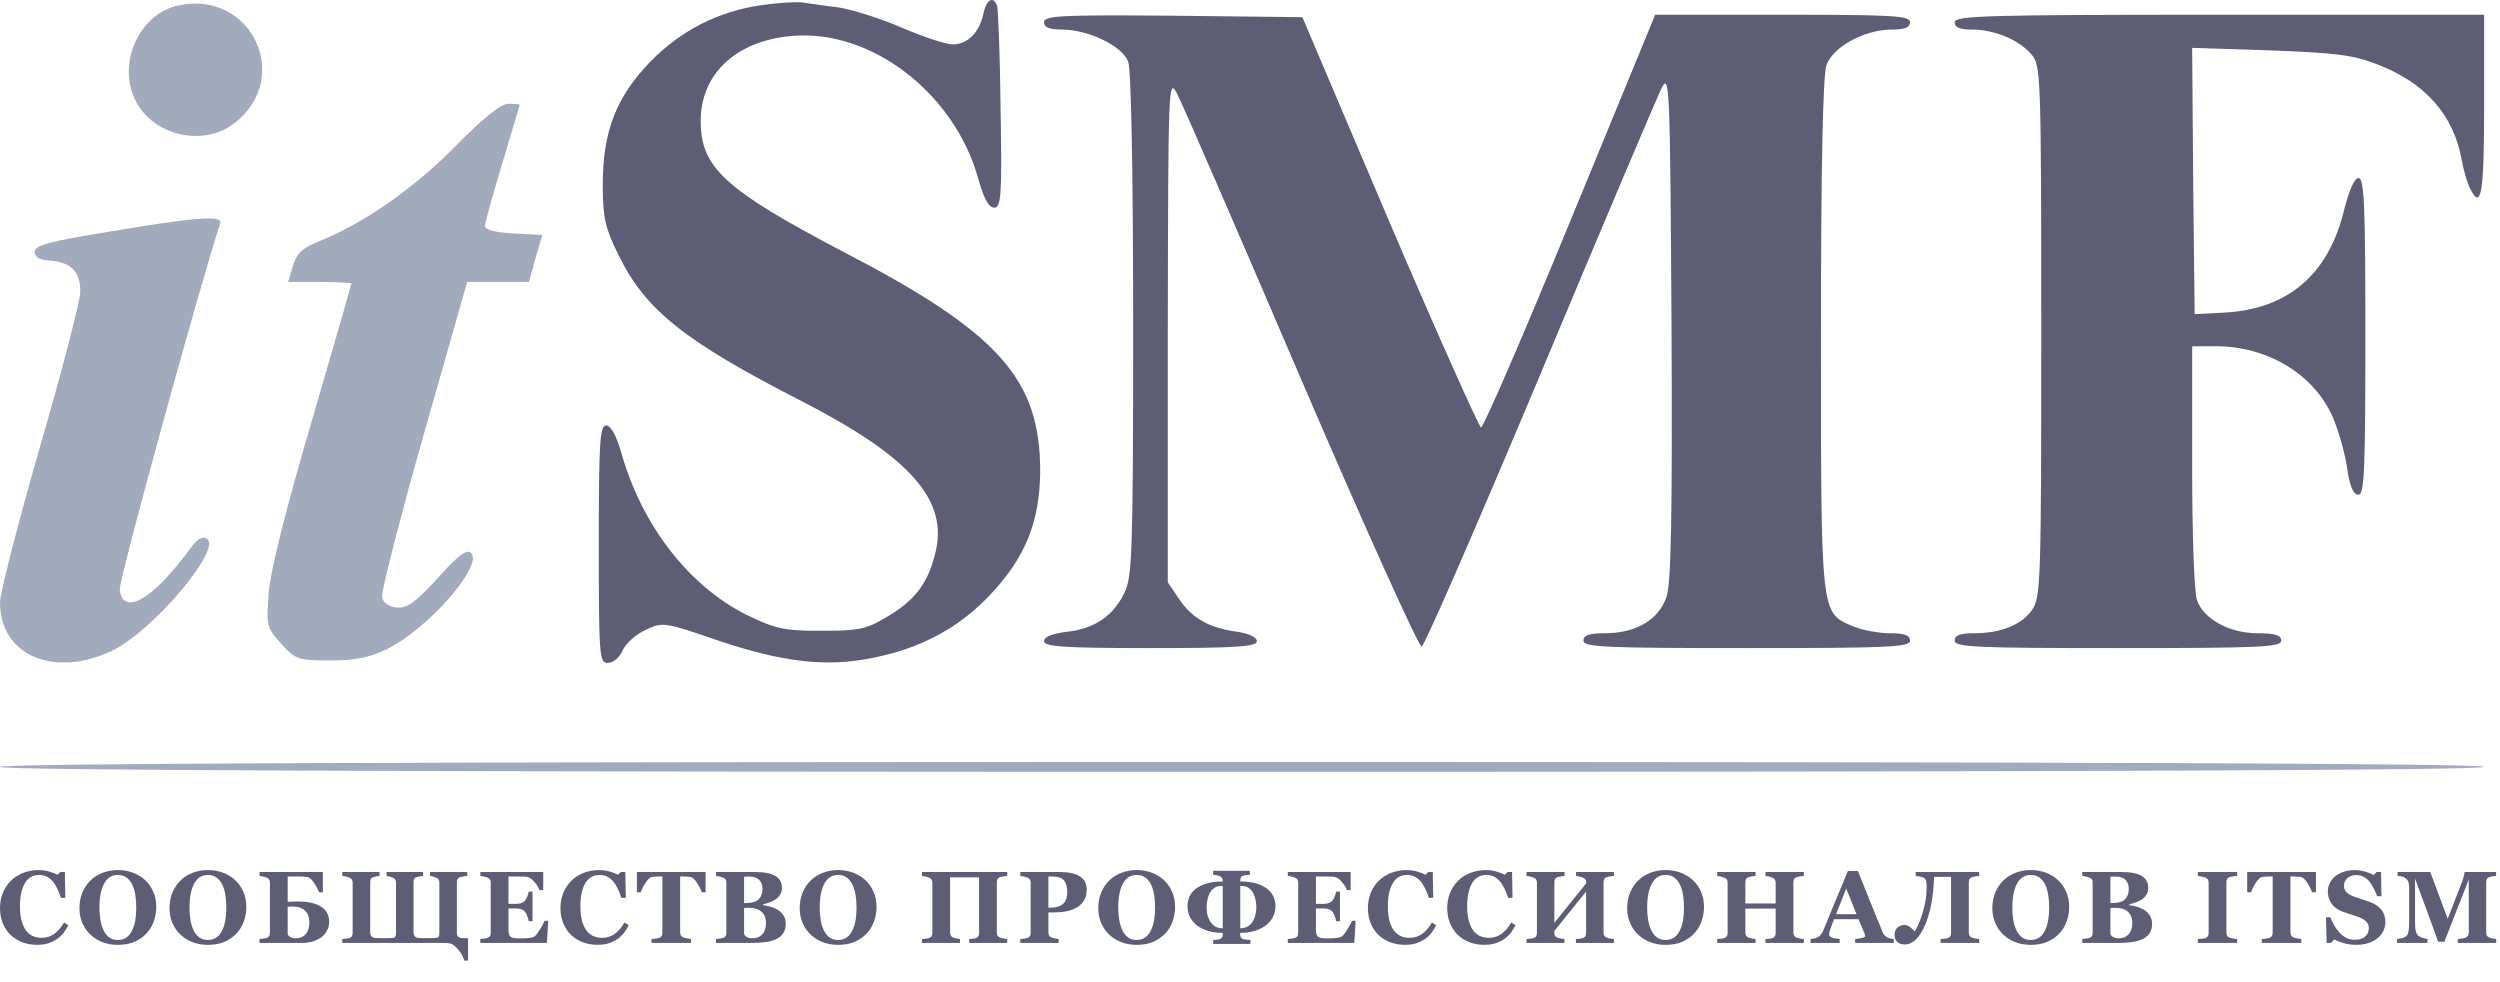 <svg width="112" height="44" viewBox="0 0 112 44" fill="none" xmlns="http://www.w3.org/2000/svg">
<path d="M8.005 0.239C6.21 0.616 5.212 2.899 6.099 4.562C6.919 6.113 9.158 6.579 10.51 5.515C13.126 3.475 11.264 -0.448 8.005 0.239Z" fill="#A2ABBE"/>
<path d="M34.053 0.238C32.169 0.527 30.529 1.347 29.154 2.743C27.602 4.34 27.004 5.891 27.004 8.286C27.004 9.771 27.115 10.214 27.691 11.389C28.91 13.894 30.639 15.269 35.916 17.973C40.837 20.5 42.544 22.451 41.879 24.867C41.546 26.175 40.948 26.929 39.728 27.639C38.819 28.193 38.465 28.259 36.802 28.259C35.117 28.259 34.74 28.171 33.455 27.55C30.883 26.264 28.777 23.582 27.846 20.323C27.625 19.525 27.358 19.059 27.159 19.059C26.871 19.059 26.826 19.835 26.826 24.38C26.826 29.39 26.849 29.7 27.225 29.7C27.469 29.7 27.758 29.456 27.89 29.146C28.023 28.836 28.489 28.414 28.932 28.215C29.686 27.86 29.753 27.86 32.191 28.703C35.029 29.656 37.002 29.9 39.063 29.479C41.258 29.057 43.009 28.104 44.406 26.597C45.958 24.934 46.578 23.36 46.601 21.121C46.601 16.976 44.761 14.892 37.689 11.234C32.502 8.507 31.393 7.51 31.393 5.448C31.371 3.342 32.945 1.835 35.45 1.613C38.997 1.28 42.766 4.162 43.83 8.019C44.073 8.884 44.295 9.305 44.539 9.305C44.849 9.305 44.894 8.795 44.827 4.938C44.805 2.522 44.716 0.416 44.672 0.261C44.495 -0.205 44.184 -0.028 44.051 0.637C43.874 1.458 43.342 1.99 42.677 1.99C42.389 1.99 41.369 1.657 40.394 1.236C39.418 0.815 38.132 0.416 37.534 0.327C36.957 0.261 36.226 0.15 35.916 0.105C35.605 0.083 34.785 0.128 34.053 0.238Z" fill="#5D5D75"/>
<path d="M46.775 0.992C46.775 1.236 47.019 1.325 47.617 1.325C48.792 1.347 50.277 2.056 50.543 2.766C50.676 3.12 50.765 7.687 50.765 14.581C50.765 24.845 50.721 25.887 50.366 26.575C49.856 27.616 49.014 28.171 47.794 28.304C47.129 28.392 46.775 28.525 46.775 28.725C46.775 28.969 47.661 29.035 51.541 29.035C55.42 29.035 56.307 28.969 56.307 28.725C56.307 28.547 55.975 28.392 55.443 28.304C54.201 28.148 53.403 27.705 52.827 26.84L52.317 26.087V14.759C52.339 3.697 52.339 3.453 52.738 4.207C52.96 4.628 55.465 10.392 58.302 17.02C61.14 23.626 63.578 29.013 63.689 28.969C63.822 28.924 66.194 23.471 68.987 16.82C71.758 10.192 74.219 4.406 74.419 3.985C74.796 3.231 74.818 3.586 74.884 14.537C74.929 23.183 74.862 26.087 74.663 26.73C74.308 27.772 73.288 28.37 71.891 28.37C71.182 28.37 70.938 28.459 70.938 28.703C70.938 28.991 71.891 29.035 78.254 29.035C84.616 29.035 85.569 28.991 85.569 28.703C85.569 28.459 85.326 28.37 84.683 28.37C84.195 28.37 83.441 28.237 83.02 28.06C81.557 27.439 81.579 27.661 81.579 15.003C81.579 7.421 81.668 3.386 81.823 2.921C82.111 2.101 83.53 1.325 84.749 1.325C85.326 1.325 85.569 1.236 85.569 0.992C85.569 0.704 84.793 0.66 79.872 0.66H74.153L70.34 9.926C68.256 15.003 66.46 19.148 66.349 19.148C66.261 19.126 64.399 14.98 62.248 9.948L58.347 0.77L52.561 0.704C47.506 0.66 46.775 0.704 46.775 0.992Z" fill="#5D5D75"/>
<path d="M87.569 0.992C87.569 1.236 87.812 1.325 88.344 1.325C89.342 1.325 90.428 1.768 91.005 2.433C91.426 2.921 91.448 3.231 91.448 14.825C91.448 25.932 91.426 26.752 91.049 27.306C90.583 27.993 89.63 28.37 88.433 28.37C87.812 28.37 87.569 28.459 87.569 28.703C87.569 28.991 88.522 29.035 94.884 29.035C101.246 29.035 102.2 28.991 102.2 28.703C102.2 28.459 101.934 28.37 101.158 28.37C99.894 28.37 98.741 27.749 98.431 26.907C98.298 26.597 98.209 23.914 98.209 20.922V15.512H99.273C101.69 15.512 103.84 16.887 104.594 18.904C104.838 19.525 105.104 20.523 105.17 21.099C105.281 21.808 105.436 22.163 105.658 22.163C105.924 22.163 105.968 21.099 105.968 15.069C105.968 9.239 105.924 7.975 105.658 7.975C105.481 7.975 105.237 8.529 105.015 9.416C104.306 12.32 102.488 13.85 99.65 14.005L98.32 14.072L98.254 8.108L98.209 2.145L101.69 2.256C104.594 2.367 105.414 2.455 106.478 2.876C108.651 3.697 109.936 5.16 110.291 7.199C110.38 7.687 110.557 8.263 110.668 8.463C111.156 9.438 111.289 8.685 111.289 4.761V0.66H99.429C89.032 0.66 87.569 0.704 87.569 0.992Z" fill="#5D5D75"/>
<path d="M20.398 6.557C18.514 8.463 16.297 9.993 14.39 10.769C13.548 11.101 13.304 11.323 13.127 11.899L12.905 12.631H14.324C15.1 12.631 15.742 12.675 15.742 12.697C15.742 12.742 14.944 15.513 13.969 18.86C12.838 22.695 12.129 25.511 12.04 26.508C11.93 28.016 11.93 28.105 12.595 28.836C13.238 29.546 13.348 29.59 14.789 29.59C15.92 29.59 16.563 29.457 17.339 29.08C19.179 28.171 21.662 25.334 21.107 24.779C20.908 24.58 20.531 24.868 19.6 25.91C18.58 27.018 18.225 27.262 17.76 27.218C17.405 27.174 17.161 26.996 17.117 26.752C17.073 26.508 17.915 23.25 18.979 19.481L20.93 12.631H22.326H23.701L23.989 11.567L24.299 10.525L23.014 10.459C22.194 10.414 21.728 10.303 21.728 10.126C21.728 9.971 22.083 8.707 22.504 7.311C22.925 5.914 23.28 4.739 23.28 4.695C23.28 4.673 23.058 4.65 22.77 4.65C22.437 4.65 21.662 5.271 20.398 6.557Z" fill="#A2ABBE"/>
<path d="M4.944 10.369C2.195 10.813 1.552 10.99 1.552 11.278C1.552 11.522 1.773 11.655 2.261 11.677C3.192 11.744 3.636 12.209 3.591 13.14C3.569 13.539 2.771 16.665 1.773 20.079C0.798 23.471 0 26.574 0 26.996C0 29.345 2.394 30.387 4.988 29.168C6.806 28.326 9.976 24.579 9.266 24.136C9.067 24.003 8.845 24.136 8.535 24.557C6.872 26.84 5.52 27.639 5.365 26.419C5.298 26.064 9.045 12.453 9.865 10.015C9.998 9.638 8.912 9.704 4.944 10.369Z" fill="#A2ABBE"/>
<path d="M0 34.356C0 34.511 18.688 34.578 55.643 34.578C92.597 34.578 111.285 34.511 111.285 34.356C111.285 34.201 92.597 34.134 55.643 34.134C18.688 34.134 0 34.201 0 34.356Z" fill="#A2ABBE"/>
<path d="M111.83 42.243H110.108V42.068C110.159 42.064 110.221 42.056 110.294 42.046C110.369 42.035 110.42 42.024 110.446 42.012C110.502 41.99 110.541 41.959 110.565 41.92C110.589 41.882 110.601 41.832 110.601 41.773V39.399L109.508 42.191H109.226C109.213 42.142 109.179 42.044 109.125 41.898C109.073 41.752 109.031 41.634 108.998 41.546L108.194 39.363V41.296C108.194 41.481 108.206 41.622 108.23 41.719C108.255 41.814 108.295 41.884 108.351 41.929C108.388 41.961 108.454 41.99 108.55 42.019C108.647 42.047 108.715 42.064 108.754 42.068V42.243H107.388V42.068C107.425 42.064 107.486 42.054 107.569 42.039C107.654 42.023 107.724 41.995 107.777 41.956C107.837 41.914 107.877 41.844 107.898 41.746C107.919 41.646 107.93 41.504 107.93 41.32V39.746C107.93 39.651 107.918 39.572 107.894 39.509C107.87 39.445 107.834 39.394 107.786 39.356C107.727 39.31 107.665 39.28 107.603 39.267C107.54 39.254 107.477 39.245 107.412 39.24V39.065H108.875L109.658 41.163L110.319 39.459C110.341 39.397 110.363 39.322 110.384 39.236C110.405 39.149 110.416 39.092 110.417 39.065H111.826V39.24C111.778 39.243 111.728 39.249 111.676 39.258C111.623 39.267 111.573 39.279 111.526 39.294C111.467 39.313 111.429 39.344 111.409 39.386C111.391 39.427 111.382 39.474 111.382 39.524V41.775C111.382 41.828 111.391 41.874 111.409 41.911C111.429 41.947 111.467 41.978 111.526 42.005C111.555 42.019 111.604 42.032 111.671 42.043C111.74 42.055 111.793 42.064 111.83 42.068V42.243Z" fill="#5D5D75"/>
<path d="M105.547 42.328C105.353 42.328 105.172 42.304 105.003 42.256C104.836 42.209 104.694 42.152 104.578 42.086L104.423 42.243H104.233L104.204 41.094H104.396C104.44 41.203 104.495 41.318 104.562 41.439C104.629 41.56 104.707 41.668 104.795 41.764C104.886 41.864 104.987 41.945 105.099 42.008C105.213 42.07 105.345 42.102 105.496 42.102C105.699 42.102 105.854 42.053 105.961 41.954C106.07 41.854 106.125 41.729 106.125 41.578C106.125 41.454 106.079 41.35 105.986 41.267C105.895 41.181 105.753 41.108 105.561 41.047C105.435 41.007 105.32 40.969 105.214 40.935C105.109 40.901 105.011 40.866 104.918 40.83C104.705 40.745 104.546 40.623 104.441 40.465C104.338 40.307 104.287 40.13 104.287 39.934C104.287 39.81 104.314 39.692 104.367 39.578C104.421 39.463 104.499 39.36 104.602 39.269C104.701 39.184 104.827 39.115 104.981 39.061C105.135 39.007 105.302 38.98 105.482 38.98C105.658 38.98 105.823 39.005 105.977 39.054C106.131 39.102 106.252 39.151 106.34 39.2L106.476 39.066H106.671L106.689 40.149H106.497C106.452 40.033 106.399 39.914 106.338 39.793C106.278 39.671 106.214 39.569 106.147 39.489C106.074 39.402 105.99 39.334 105.894 39.283C105.799 39.23 105.687 39.204 105.558 39.204C105.397 39.204 105.265 39.25 105.162 39.341C105.061 39.432 105.01 39.545 105.01 39.679C105.01 39.806 105.054 39.91 105.142 39.99C105.232 40.071 105.37 40.142 105.558 40.203C105.669 40.24 105.782 40.278 105.897 40.315C106.011 40.352 106.114 40.388 106.203 40.422C106.42 40.506 106.584 40.622 106.696 40.77C106.809 40.916 106.866 41.098 106.866 41.316C106.866 41.453 106.834 41.586 106.77 41.714C106.706 41.843 106.619 41.95 106.51 42.035C106.391 42.129 106.253 42.201 106.096 42.252C105.939 42.303 105.756 42.328 105.547 42.328Z" fill="#5D5D75"/>
<path d="M103.753 39.974H103.58C103.534 39.839 103.459 39.693 103.356 39.538C103.255 39.383 103.161 39.299 103.074 39.287C103.026 39.281 102.967 39.276 102.897 39.271C102.827 39.267 102.767 39.265 102.716 39.265H102.611V41.757C102.611 41.81 102.62 41.858 102.64 41.9C102.659 41.94 102.697 41.972 102.754 41.996C102.788 42.01 102.841 42.024 102.913 42.039C102.986 42.052 103.048 42.062 103.099 42.068V42.243H101.328V42.068C101.371 42.064 101.431 42.058 101.509 42.05C101.588 42.041 101.642 42.031 101.67 42.019C101.728 41.995 101.767 41.963 101.787 41.922C101.806 41.882 101.816 41.834 101.816 41.779V39.265H101.711C101.66 39.265 101.599 39.267 101.529 39.271C101.459 39.276 101.4 39.281 101.352 39.287C101.266 39.299 101.171 39.383 101.068 39.538C100.966 39.693 100.893 39.839 100.846 39.974H100.674V39.065H103.753V39.974Z" fill="#5D5D75"/>
<path d="M100.225 42.243H98.463V42.068C98.504 42.065 98.562 42.061 98.64 42.055C98.719 42.049 98.774 42.04 98.804 42.028C98.859 42.005 98.896 41.976 98.916 41.94C98.936 41.903 98.947 41.856 98.947 41.799V39.547C98.947 39.496 98.937 39.451 98.918 39.413C98.898 39.374 98.86 39.342 98.804 39.318C98.768 39.303 98.715 39.289 98.645 39.274C98.575 39.257 98.514 39.246 98.463 39.24V39.065H100.225V39.24C100.181 39.245 100.125 39.251 100.057 39.26C99.99 39.268 99.934 39.279 99.887 39.294C99.829 39.313 99.79 39.344 99.771 39.386C99.751 39.426 99.742 39.472 99.742 39.524V41.775C99.742 41.828 99.751 41.875 99.771 41.913C99.792 41.951 99.831 41.981 99.887 42.005C99.919 42.019 99.97 42.032 100.042 42.046C100.115 42.058 100.176 42.065 100.225 42.068V42.243Z" fill="#5D5D75"/>
<path d="M96.091 40.785C96.187 40.851 96.264 40.934 96.324 41.034C96.384 41.132 96.414 41.248 96.414 41.383C96.414 41.544 96.379 41.681 96.311 41.793C96.243 41.903 96.146 41.99 96.019 42.055C95.885 42.123 95.73 42.172 95.554 42.2C95.379 42.228 95.173 42.243 94.936 42.243H93.286V42.068C93.332 42.064 93.39 42.057 93.46 42.048C93.53 42.039 93.58 42.029 93.608 42.017C93.663 41.994 93.701 41.965 93.72 41.929C93.741 41.892 93.751 41.844 93.751 41.786V39.547C93.751 39.493 93.743 39.448 93.727 39.413C93.71 39.377 93.671 39.345 93.608 39.318C93.562 39.299 93.508 39.283 93.447 39.271C93.386 39.258 93.332 39.248 93.286 39.24V39.065H95.012C95.446 39.065 95.76 39.125 95.952 39.245C96.145 39.364 96.241 39.54 96.241 39.773C96.241 39.88 96.22 39.975 96.176 40.057C96.133 40.138 96.071 40.208 95.99 40.268C95.917 40.323 95.83 40.371 95.728 40.411C95.627 40.451 95.518 40.485 95.401 40.512V40.554C95.518 40.566 95.639 40.593 95.764 40.633C95.89 40.672 95.999 40.722 96.091 40.785ZM95.37 39.829C95.37 39.653 95.32 39.516 95.22 39.417C95.122 39.318 94.973 39.269 94.775 39.269C94.746 39.269 94.709 39.271 94.663 39.274C94.618 39.275 94.579 39.277 94.546 39.278V40.456H94.663C94.904 40.456 95.083 40.4 95.198 40.288C95.313 40.175 95.37 40.022 95.37 39.829ZM95.527 41.354C95.527 41.133 95.461 40.963 95.33 40.846C95.198 40.728 95.01 40.669 94.763 40.669C94.735 40.669 94.697 40.67 94.649 40.673C94.603 40.675 94.569 40.676 94.546 40.678V41.84C94.56 41.895 94.601 41.942 94.672 41.981C94.742 42.018 94.827 42.037 94.927 42.037C95.105 42.037 95.249 41.977 95.359 41.858C95.471 41.738 95.527 41.57 95.527 41.354Z" fill="#5D5D75"/>
<path d="M92.188 39.419C92.345 39.562 92.469 39.736 92.56 39.939C92.652 40.142 92.699 40.373 92.699 40.633C92.699 40.864 92.66 41.084 92.582 41.293C92.505 41.502 92.393 41.682 92.246 41.833C92.093 41.99 91.912 42.112 91.705 42.2C91.497 42.287 91.25 42.33 90.963 42.33C90.732 42.33 90.513 42.292 90.307 42.216C90.101 42.14 89.92 42.029 89.763 41.884C89.608 41.743 89.485 41.57 89.394 41.367C89.303 41.164 89.257 40.938 89.257 40.689C89.257 40.429 89.301 40.194 89.389 39.983C89.479 39.771 89.601 39.59 89.757 39.439C89.91 39.291 90.092 39.178 90.303 39.099C90.515 39.018 90.74 38.978 90.979 38.978C91.216 38.978 91.439 39.017 91.646 39.094C91.855 39.172 92.036 39.28 92.188 39.419ZM91.613 41.692C91.68 41.556 91.728 41.402 91.758 41.23C91.788 41.059 91.803 40.865 91.803 40.648C91.803 40.465 91.79 40.286 91.763 40.113C91.737 39.939 91.693 39.783 91.631 39.648C91.567 39.512 91.481 39.403 91.375 39.321C91.269 39.239 91.137 39.197 90.979 39.197C90.709 39.197 90.504 39.326 90.363 39.583C90.223 39.838 90.153 40.199 90.153 40.666C90.153 40.865 90.168 41.052 90.198 41.228C90.229 41.404 90.278 41.558 90.343 41.69C90.41 41.822 90.495 41.926 90.598 42.001C90.701 42.074 90.828 42.111 90.979 42.111C91.127 42.111 91.254 42.073 91.36 41.999C91.466 41.924 91.55 41.822 91.613 41.692Z" fill="#5D5D75"/>
<path d="M86.171 39.318C86.129 39.299 86.067 39.283 85.983 39.269C85.9 39.254 85.846 39.245 85.822 39.24V39.065H88.668V39.24C88.62 39.243 88.566 39.25 88.507 39.26C88.447 39.269 88.393 39.281 88.345 39.296C88.289 39.316 88.251 39.346 88.231 39.388C88.212 39.43 88.202 39.475 88.202 39.524V41.775C88.202 41.828 88.212 41.874 88.231 41.911C88.251 41.949 88.289 41.98 88.345 42.005C88.381 42.02 88.433 42.034 88.5 42.046C88.569 42.058 88.625 42.065 88.668 42.068V42.243H86.939V42.068C86.98 42.065 87.036 42.061 87.107 42.055C87.18 42.049 87.232 42.04 87.262 42.028C87.317 42.005 87.355 41.976 87.376 41.94C87.397 41.903 87.407 41.856 87.407 41.799V39.283H86.648C86.629 39.819 86.575 40.279 86.487 40.664C86.399 41.049 86.294 41.361 86.171 41.6C86.04 41.857 85.903 42.04 85.761 42.149C85.62 42.258 85.485 42.312 85.356 42.312C85.256 42.312 85.175 42.298 85.112 42.27C85.049 42.243 85.001 42.208 84.967 42.167C84.931 42.125 84.907 42.078 84.895 42.026C84.883 41.972 84.877 41.923 84.877 41.88C84.877 41.737 84.921 41.628 85.009 41.553C85.097 41.477 85.2 41.439 85.316 41.439C85.397 41.439 85.475 41.466 85.551 41.52C85.629 41.573 85.705 41.643 85.779 41.73C85.835 41.642 85.894 41.525 85.959 41.378C86.024 41.231 86.082 41.072 86.131 40.901C86.188 40.71 86.233 40.521 86.265 40.333C86.298 40.143 86.315 39.933 86.315 39.704C86.315 39.605 86.306 39.524 86.288 39.459C86.271 39.395 86.233 39.348 86.171 39.318Z" fill="#5D5D75"/>
<path d="M84.841 42.243H83.11V42.068C83.19 42.062 83.285 42.048 83.394 42.025C83.503 42.002 83.558 41.972 83.558 41.938C83.558 41.926 83.556 41.913 83.553 41.898C83.552 41.883 83.546 41.863 83.535 41.837L83.264 41.179H82.167C82.142 41.24 82.113 41.312 82.082 41.394C82.052 41.476 82.026 41.549 82.004 41.613C81.975 41.697 81.958 41.757 81.952 41.795C81.948 41.832 81.945 41.858 81.945 41.873C81.945 41.921 81.981 41.962 82.053 41.996C82.126 42.029 82.247 42.053 82.416 42.068V42.243H81.112V42.068C81.162 42.065 81.217 42.057 81.278 42.045C81.341 42.032 81.39 42.014 81.426 41.992C81.487 41.956 81.539 41.912 81.581 41.86C81.624 41.807 81.66 41.745 81.688 41.674C81.861 41.254 82.034 40.834 82.207 40.413C82.382 39.992 82.575 39.528 82.785 39.02H83.233C83.525 39.74 83.755 40.309 83.92 40.727C84.086 41.145 84.227 41.491 84.344 41.766C84.363 41.81 84.388 41.852 84.417 41.889C84.447 41.925 84.49 41.959 84.545 41.992C84.587 42.016 84.635 42.034 84.691 42.045C84.746 42.057 84.796 42.065 84.841 42.068V42.243ZM83.172 40.957L82.711 39.806L82.257 40.957H83.172Z" fill="#5D5D75"/>
<path d="M80.81 42.243H79.093V42.068C79.13 42.065 79.184 42.061 79.256 42.055C79.328 42.049 79.377 42.04 79.404 42.028C79.459 42.005 79.497 41.976 79.518 41.94C79.539 41.903 79.549 41.856 79.549 41.799V40.704H78.192V41.775C78.192 41.825 78.203 41.871 78.224 41.911C78.246 41.952 78.283 41.983 78.336 42.005C78.364 42.017 78.412 42.03 78.481 42.043C78.55 42.057 78.606 42.065 78.649 42.068V42.243H76.932V42.068C76.969 42.066 77.024 42.062 77.095 42.055C77.168 42.046 77.221 42.035 77.254 42.023C77.308 42.004 77.345 41.975 77.366 41.936C77.387 41.896 77.397 41.849 77.397 41.795V39.547C77.397 39.495 77.388 39.451 77.368 39.415C77.35 39.379 77.312 39.348 77.254 39.321C77.211 39.301 77.154 39.284 77.084 39.269C77.014 39.253 76.963 39.243 76.932 39.24V39.065H78.649V39.24C78.603 39.243 78.548 39.251 78.483 39.263C78.419 39.274 78.37 39.286 78.336 39.296C78.278 39.316 78.239 39.347 78.219 39.39C78.201 39.432 78.192 39.477 78.192 39.524V40.474H79.549V39.547C79.549 39.495 79.54 39.451 79.52 39.415C79.501 39.379 79.462 39.348 79.404 39.321C79.365 39.303 79.313 39.286 79.247 39.271C79.183 39.255 79.131 39.245 79.093 39.24V39.065H80.81V39.24C80.762 39.243 80.708 39.25 80.649 39.26C80.589 39.269 80.535 39.281 80.487 39.296C80.431 39.316 80.393 39.346 80.373 39.388C80.354 39.43 80.344 39.475 80.344 39.524V41.775C80.344 41.828 80.354 41.874 80.373 41.911C80.393 41.949 80.431 41.98 80.487 42.005C80.523 42.02 80.575 42.034 80.642 42.046C80.711 42.058 80.767 42.065 80.81 42.068V42.243Z" fill="#5D5D75"/>
<path d="M75.829 39.419C75.985 39.562 76.109 39.736 76.2 39.939C76.293 40.142 76.339 40.373 76.339 40.633C76.339 40.864 76.3 41.084 76.223 41.293C76.145 41.502 76.033 41.682 75.887 41.833C75.733 41.99 75.552 42.112 75.345 42.2C75.137 42.287 74.89 42.33 74.604 42.33C74.372 42.33 74.154 42.292 73.948 42.216C73.742 42.14 73.56 42.029 73.404 41.884C73.248 41.743 73.125 41.57 73.034 41.367C72.943 41.164 72.897 40.938 72.897 40.689C72.897 40.429 72.942 40.194 73.03 39.983C73.119 39.771 73.242 39.59 73.397 39.439C73.551 39.291 73.733 39.178 73.943 39.099C74.155 39.018 74.38 38.978 74.619 38.978C74.857 38.978 75.079 39.017 75.287 39.094C75.496 39.172 75.676 39.28 75.829 39.419ZM75.253 41.692C75.32 41.556 75.369 41.402 75.399 41.23C75.428 41.059 75.443 40.865 75.443 40.648C75.443 40.465 75.43 40.286 75.403 40.113C75.378 39.939 75.334 39.783 75.271 39.648C75.207 39.512 75.122 39.403 75.016 39.321C74.91 39.239 74.778 39.197 74.619 39.197C74.349 39.197 74.144 39.326 74.004 39.583C73.863 39.838 73.793 40.199 73.793 40.666C73.793 40.865 73.808 41.052 73.838 41.228C73.869 41.404 73.918 41.558 73.984 41.69C74.051 41.822 74.136 41.926 74.239 42.001C74.342 42.074 74.469 42.111 74.619 42.111C74.767 42.111 74.894 42.073 75 41.999C75.106 41.924 75.19 41.822 75.253 41.692Z" fill="#5D5D75"/>
<path d="M72.305 42.243H70.601V42.068C70.638 42.065 70.692 42.061 70.764 42.055C70.836 42.047 70.885 42.037 70.912 42.026C70.967 42.003 71.005 41.974 71.026 41.938C71.047 41.901 71.057 41.854 71.057 41.797V39.941L69.629 41.714C69.629 41.817 69.638 41.885 69.658 41.918C69.679 41.951 69.717 41.98 69.772 42.005C69.803 42.019 69.853 42.032 69.92 42.046C69.987 42.058 70.042 42.065 70.086 42.068V42.243H68.388V42.068C68.426 42.066 68.48 42.062 68.552 42.055C68.625 42.046 68.678 42.035 68.711 42.023C68.764 42.004 68.802 41.975 68.823 41.936C68.844 41.896 68.854 41.849 68.854 41.795V39.547C68.854 39.495 68.844 39.451 68.825 39.415C68.807 39.379 68.769 39.348 68.711 39.321C68.668 39.301 68.611 39.284 68.541 39.269C68.47 39.253 68.42 39.243 68.388 39.24V39.065H70.092V39.24C70.046 39.243 69.991 39.251 69.927 39.263C69.862 39.274 69.813 39.286 69.779 39.296C69.721 39.316 69.682 39.347 69.662 39.39C69.644 39.432 69.635 39.477 69.635 39.524V41.343L71.064 39.569C71.064 39.492 71.053 39.437 71.031 39.406C71.008 39.373 70.971 39.345 70.918 39.321C70.875 39.3 70.822 39.283 70.76 39.269C70.698 39.256 70.648 39.246 70.607 39.24V39.065H72.305V39.24C72.257 39.243 72.203 39.25 72.143 39.26C72.084 39.269 72.03 39.281 71.982 39.296C71.925 39.316 71.887 39.346 71.868 39.388C71.849 39.43 71.839 39.475 71.839 39.524V41.775C71.839 41.828 71.849 41.874 71.868 41.911C71.887 41.949 71.925 41.98 71.982 42.005C72.018 42.02 72.069 42.034 72.137 42.046C72.205 42.058 72.261 42.065 72.305 42.068V42.243Z" fill="#5D5D75"/>
<path d="M66.496 42.328C66.263 42.328 66.046 42.291 65.843 42.216C65.639 42.14 65.463 42.03 65.312 41.887C65.164 41.746 65.048 41.573 64.963 41.367C64.877 41.16 64.835 40.932 64.835 40.684C64.835 40.438 64.877 40.211 64.963 40.002C65.049 39.791 65.17 39.609 65.325 39.455C65.478 39.304 65.66 39.188 65.874 39.106C66.087 39.022 66.316 38.98 66.559 38.98C66.735 38.98 66.896 39.002 67.04 39.045C67.185 39.087 67.308 39.135 67.408 39.189L67.546 39.066H67.741L67.761 40.225H67.564C67.452 39.872 67.318 39.612 67.161 39.446C67.005 39.281 66.814 39.198 66.588 39.198C66.308 39.198 66.094 39.322 65.948 39.569C65.802 39.816 65.728 40.162 65.728 40.608C65.728 40.861 65.753 41.076 65.802 41.255C65.853 41.433 65.919 41.576 65.999 41.685C66.086 41.799 66.188 41.882 66.306 41.936C66.424 41.988 66.555 42.014 66.698 42.014C66.907 42.014 67.093 41.958 67.255 41.844C67.42 41.731 67.569 41.559 67.703 41.329L67.896 41.446C67.832 41.577 67.758 41.695 67.676 41.8C67.594 41.903 67.499 41.991 67.392 42.066C67.274 42.148 67.143 42.212 67 42.258C66.858 42.305 66.69 42.328 66.496 42.328Z" fill="#5D5D75"/>
<path d="M62.943 42.328C62.71 42.328 62.492 42.291 62.289 42.216C62.086 42.14 61.909 42.03 61.758 41.887C61.611 41.746 61.494 41.573 61.409 41.367C61.324 41.16 61.282 40.932 61.282 40.684C61.282 40.438 61.324 40.211 61.409 40.002C61.496 39.791 61.617 39.609 61.772 39.455C61.924 39.304 62.107 39.188 62.321 39.106C62.534 39.022 62.762 38.98 63.006 38.98C63.182 38.98 63.342 39.002 63.487 39.045C63.632 39.087 63.754 39.135 63.854 39.189L63.993 39.066H64.188L64.208 40.225H64.011C63.899 39.872 63.765 39.612 63.608 39.446C63.451 39.281 63.26 39.198 63.035 39.198C62.754 39.198 62.541 39.322 62.394 39.569C62.248 39.816 62.175 40.162 62.175 40.608C62.175 40.861 62.2 41.076 62.249 41.255C62.3 41.433 62.365 41.576 62.446 41.685C62.532 41.799 62.635 41.882 62.753 41.936C62.87 41.988 63.001 42.014 63.144 42.014C63.353 42.014 63.539 41.958 63.702 41.844C63.866 41.731 64.015 41.559 64.15 41.329L64.342 41.446C64.278 41.577 64.205 41.695 64.123 41.8C64.041 41.903 63.946 41.991 63.839 42.066C63.721 42.148 63.59 42.212 63.447 42.258C63.305 42.305 63.137 42.328 62.943 42.328Z" fill="#5D5D75"/>
<path d="M60.51 39.876H60.34C60.296 39.755 60.222 39.633 60.116 39.509C60.01 39.385 59.904 39.312 59.8 39.289C59.755 39.279 59.692 39.273 59.612 39.271C59.533 39.268 59.467 39.267 59.415 39.267H58.953V40.494H59.28C59.362 40.494 59.437 40.484 59.504 40.465C59.572 40.446 59.633 40.408 59.688 40.353C59.722 40.319 59.757 40.258 59.791 40.172C59.827 40.085 59.85 40.01 59.86 39.945H60.031V41.271H59.86C59.851 41.208 59.828 41.13 59.791 41.036C59.755 40.94 59.721 40.875 59.688 40.839C59.639 40.785 59.581 40.748 59.513 40.729C59.446 40.708 59.368 40.698 59.28 40.698H58.953V41.614C58.953 41.709 58.96 41.785 58.974 41.842C58.989 41.897 59.016 41.94 59.054 41.969C59.092 41.998 59.142 42.017 59.207 42.026C59.272 42.035 59.361 42.039 59.473 42.039C59.525 42.039 59.588 42.038 59.661 42.037C59.734 42.035 59.798 42.031 59.854 42.023C59.916 42.016 59.975 42.005 60.028 41.99C60.084 41.975 60.125 41.953 60.151 41.925C60.223 41.852 60.304 41.74 60.393 41.591C60.483 41.44 60.542 41.328 60.57 41.253H60.734L60.673 42.243H57.693V42.068C57.735 42.065 57.791 42.059 57.863 42.05C57.935 42.041 57.986 42.031 58.015 42.019C58.072 41.995 58.11 41.965 58.13 41.929C58.149 41.892 58.159 41.845 58.159 41.788V39.547C58.159 39.493 58.151 39.449 58.134 39.415C58.118 39.379 58.078 39.347 58.015 39.318C57.977 39.3 57.922 39.284 57.852 39.269C57.782 39.254 57.729 39.245 57.693 39.24V39.065H60.51V39.876Z" fill="#5D5D75"/>
<path d="M54.18 41.215C54.239 41.334 54.319 41.426 54.417 41.49C54.517 41.555 54.637 41.587 54.778 41.587V39.692H54.708C54.581 39.692 54.477 39.723 54.395 39.784C54.313 39.845 54.247 39.921 54.198 40.01C54.151 40.093 54.116 40.191 54.093 40.306C54.069 40.421 54.057 40.533 54.057 40.642C54.057 40.719 54.063 40.805 54.075 40.899C54.087 40.993 54.122 41.099 54.18 41.215ZM56.159 41.215C56.21 41.115 56.243 41.012 56.26 40.906C56.276 40.8 56.285 40.712 56.285 40.642C56.285 40.546 56.273 40.439 56.249 40.319C56.226 40.2 56.191 40.097 56.144 40.01C56.091 39.915 56.025 39.838 55.944 39.78C55.865 39.721 55.761 39.692 55.633 39.692H55.564V41.587C55.702 41.587 55.823 41.554 55.924 41.488C56.027 41.422 56.105 41.331 56.159 41.215ZM56.683 41.477C56.535 41.583 56.366 41.662 56.175 41.714C55.985 41.767 55.781 41.793 55.561 41.793V41.858C55.561 41.91 55.57 41.953 55.586 41.987C55.604 42.022 55.64 42.049 55.694 42.07C55.72 42.081 55.767 42.09 55.832 42.099C55.899 42.107 55.961 42.111 56.018 42.113V42.288H54.352V42.113C54.388 42.11 54.44 42.105 54.507 42.099C54.575 42.092 54.623 42.082 54.65 42.07C54.695 42.051 54.728 42.024 54.749 41.99C54.77 41.955 54.78 41.911 54.78 41.858V41.793C54.551 41.793 54.341 41.766 54.148 41.712C53.956 41.658 53.789 41.58 53.649 41.477C53.507 41.374 53.397 41.248 53.318 41.099C53.24 40.949 53.201 40.779 53.201 40.588C53.201 40.442 53.229 40.304 53.284 40.176C53.341 40.048 53.434 39.931 53.564 39.825C53.687 39.724 53.848 39.644 54.048 39.583C54.248 39.522 54.483 39.491 54.753 39.491H54.78C54.78 39.422 54.771 39.371 54.753 39.339C54.737 39.306 54.702 39.278 54.65 39.256C54.607 39.236 54.556 39.221 54.498 39.209C54.441 39.197 54.391 39.189 54.348 39.186V39.012H55.993V39.186C55.95 39.188 55.9 39.192 55.843 39.2C55.787 39.206 55.737 39.216 55.694 39.231C55.641 39.249 55.606 39.276 55.588 39.312C55.57 39.346 55.561 39.406 55.561 39.491H55.586C55.861 39.491 56.096 39.522 56.291 39.583C56.488 39.642 56.65 39.723 56.777 39.825C56.901 39.926 56.992 40.042 57.05 40.174C57.11 40.305 57.14 40.443 57.14 40.588C57.14 40.776 57.099 40.946 57.017 41.099C56.935 41.251 56.823 41.377 56.683 41.477Z" fill="#5D5D75"/>
<path d="M52.133 39.419C52.29 39.562 52.414 39.736 52.505 39.939C52.597 40.142 52.644 40.373 52.644 40.633C52.644 40.864 52.605 41.084 52.527 41.293C52.45 41.502 52.338 41.682 52.191 41.833C52.038 41.99 51.857 42.112 51.65 42.2C51.442 42.287 51.195 42.33 50.908 42.33C50.677 42.33 50.458 42.292 50.252 42.216C50.046 42.14 49.865 42.029 49.708 41.884C49.553 41.743 49.43 41.57 49.339 41.367C49.248 41.164 49.202 40.938 49.202 40.689C49.202 40.429 49.246 40.194 49.334 39.983C49.424 39.771 49.546 39.59 49.702 39.439C49.855 39.291 50.038 39.178 50.248 39.099C50.46 39.018 50.685 38.978 50.924 38.978C51.161 38.978 51.384 39.017 51.591 39.094C51.8 39.172 51.981 39.28 52.133 39.419ZM51.558 41.692C51.625 41.556 51.673 41.402 51.703 41.23C51.733 41.059 51.748 40.865 51.748 40.648C51.748 40.465 51.735 40.286 51.708 40.113C51.682 39.939 51.638 39.783 51.576 39.648C51.511 39.512 51.426 39.403 51.321 39.321C51.215 39.239 51.082 39.197 50.924 39.197C50.654 39.197 50.449 39.326 50.308 39.583C50.168 39.838 50.098 40.199 50.098 40.666C50.098 40.865 50.113 41.052 50.143 41.228C50.174 41.404 50.223 41.558 50.288 41.69C50.355 41.822 50.441 41.926 50.544 42.001C50.647 42.074 50.773 42.111 50.924 42.111C51.072 42.111 51.199 42.073 51.305 41.999C51.411 41.924 51.495 41.822 51.558 41.692Z" fill="#5D5D75"/>
<path d="M48.685 39.86C48.685 40.039 48.648 40.194 48.574 40.324C48.5 40.452 48.399 40.557 48.269 40.637C48.135 40.721 47.981 40.781 47.808 40.819C47.636 40.856 47.443 40.875 47.228 40.875H46.968V41.768C46.968 41.822 46.978 41.869 46.997 41.909C47.018 41.948 47.057 41.979 47.114 42.003C47.144 42.015 47.192 42.028 47.259 42.041C47.326 42.055 47.383 42.064 47.429 42.068V42.243H45.708V42.068C45.751 42.064 45.808 42.058 45.88 42.05C45.952 42.041 46.002 42.031 46.03 42.019C46.088 41.995 46.126 41.966 46.144 41.931C46.164 41.897 46.173 41.849 46.173 41.788V39.547C46.173 39.495 46.164 39.45 46.146 39.413C46.129 39.374 46.09 39.342 46.03 39.316C45.988 39.298 45.932 39.283 45.862 39.269C45.793 39.254 45.742 39.245 45.708 39.24V39.065H47.461C47.871 39.065 48.178 39.131 48.381 39.263C48.584 39.392 48.685 39.592 48.685 39.86ZM47.812 39.974C47.812 39.736 47.764 39.559 47.667 39.444C47.571 39.327 47.4 39.269 47.154 39.269H46.968V40.664H47.062C47.307 40.664 47.493 40.608 47.62 40.496C47.748 40.383 47.812 40.209 47.812 39.974Z" fill="#5D5D75"/>
<path d="M45.124 42.243H43.42V42.068C43.457 42.065 43.509 42.061 43.577 42.055C43.644 42.049 43.691 42.04 43.718 42.028C43.773 42.005 43.811 41.976 43.832 41.94C43.853 41.903 43.863 41.856 43.863 41.799V39.303H42.565V41.775C42.565 41.825 42.575 41.871 42.596 41.911C42.618 41.952 42.656 41.983 42.708 42.005C42.736 42.017 42.782 42.03 42.847 42.043C42.911 42.057 42.965 42.065 43.008 42.068V42.243H41.304V42.068C41.341 42.066 41.396 42.062 41.467 42.055C41.541 42.046 41.593 42.035 41.626 42.023C41.68 42.004 41.717 41.975 41.738 41.936C41.759 41.896 41.77 41.849 41.77 41.795V39.547C41.77 39.495 41.76 39.451 41.74 39.415C41.723 39.379 41.684 39.348 41.626 39.321C41.583 39.301 41.526 39.284 41.456 39.269C41.386 39.253 41.335 39.243 41.304 39.24V39.065H45.124V39.24C45.076 39.243 45.022 39.25 44.963 39.26C44.903 39.269 44.849 39.281 44.801 39.296C44.745 39.316 44.707 39.346 44.687 39.388C44.668 39.43 44.658 39.475 44.658 39.524V41.775C44.658 41.828 44.668 41.874 44.687 41.911C44.707 41.949 44.745 41.98 44.801 42.005C44.837 42.02 44.889 42.034 44.956 42.046C45.025 42.058 45.081 42.065 45.124 42.068V42.243Z" fill="#5D5D75"/>
<path d="M38.758 39.419C38.915 39.562 39.039 39.736 39.13 39.939C39.222 40.142 39.269 40.373 39.269 40.633C39.269 40.864 39.23 41.084 39.152 41.293C39.075 41.502 38.963 41.682 38.816 41.833C38.663 41.99 38.482 42.112 38.275 42.2C38.067 42.287 37.82 42.33 37.533 42.33C37.302 42.33 37.083 42.292 36.877 42.216C36.671 42.14 36.49 42.029 36.333 41.884C36.178 41.743 36.055 41.57 35.964 41.367C35.873 41.164 35.827 40.938 35.827 40.689C35.827 40.429 35.871 40.194 35.959 39.983C36.049 39.771 36.171 39.59 36.327 39.439C36.48 39.291 36.662 39.178 36.873 39.099C37.085 39.018 37.31 38.978 37.549 38.978C37.786 38.978 38.009 39.017 38.216 39.094C38.425 39.172 38.606 39.28 38.758 39.419ZM38.183 41.692C38.25 41.556 38.298 41.402 38.328 41.23C38.358 41.059 38.373 40.865 38.373 40.648C38.373 40.465 38.36 40.286 38.333 40.113C38.307 39.939 38.263 39.783 38.201 39.648C38.136 39.512 38.051 39.403 37.945 39.321C37.839 39.239 37.707 39.197 37.549 39.197C37.279 39.197 37.074 39.326 36.933 39.583C36.793 39.838 36.723 40.199 36.723 40.666C36.723 40.865 36.738 41.052 36.768 41.228C36.799 41.404 36.847 41.558 36.913 41.69C36.98 41.822 37.065 41.926 37.168 42.001C37.271 42.074 37.398 42.111 37.549 42.111C37.697 42.111 37.824 42.073 37.93 41.999C38.036 41.924 38.12 41.822 38.183 41.692Z" fill="#5D5D75"/>
<path d="M34.88 40.785C34.975 40.851 35.053 40.934 35.113 41.034C35.173 41.132 35.202 41.248 35.202 41.383C35.202 41.544 35.168 41.681 35.099 41.793C35.032 41.903 34.935 41.99 34.808 42.055C34.674 42.123 34.519 42.172 34.343 42.2C34.168 42.228 33.962 42.243 33.725 42.243H32.074V42.068C32.121 42.064 32.179 42.057 32.249 42.048C32.319 42.039 32.368 42.029 32.397 42.017C32.452 41.994 32.489 41.965 32.509 41.929C32.53 41.892 32.54 41.844 32.54 41.786V39.547C32.54 39.493 32.532 39.448 32.516 39.413C32.499 39.377 32.46 39.345 32.397 39.318C32.351 39.299 32.297 39.283 32.236 39.271C32.174 39.258 32.121 39.248 32.074 39.24V39.065H33.801C34.235 39.065 34.549 39.125 34.741 39.245C34.934 39.364 35.03 39.54 35.03 39.773C35.03 39.88 35.008 39.975 34.965 40.057C34.922 40.138 34.86 40.208 34.779 40.268C34.706 40.323 34.619 40.371 34.517 40.411C34.416 40.451 34.307 40.485 34.19 40.512V40.554C34.307 40.566 34.428 40.593 34.553 40.633C34.678 40.672 34.788 40.722 34.88 40.785ZM34.159 39.829C34.159 39.653 34.109 39.516 34.009 39.417C33.91 39.318 33.762 39.269 33.563 39.269C33.535 39.269 33.498 39.271 33.452 39.274C33.407 39.275 33.368 39.277 33.335 39.278V40.456H33.452C33.693 40.456 33.872 40.4 33.987 40.288C34.102 40.175 34.159 40.022 34.159 39.829ZM34.316 41.354C34.316 41.133 34.25 40.963 34.119 40.846C33.987 40.728 33.798 40.669 33.552 40.669C33.524 40.669 33.486 40.67 33.438 40.673C33.392 40.675 33.357 40.676 33.335 40.678V41.84C33.349 41.895 33.39 41.942 33.46 41.981C33.531 42.018 33.616 42.037 33.716 42.037C33.893 42.037 34.037 41.977 34.148 41.858C34.26 41.738 34.316 41.57 34.316 41.354Z" fill="#5D5D75"/>
<path d="M31.611 39.974H31.439C31.393 39.839 31.318 39.693 31.215 39.538C31.114 39.383 31.02 39.299 30.933 39.287C30.885 39.281 30.826 39.276 30.756 39.271C30.686 39.267 30.626 39.265 30.575 39.265H30.47V41.757C30.47 41.81 30.479 41.858 30.499 41.9C30.518 41.94 30.556 41.972 30.613 41.996C30.647 42.01 30.7 42.024 30.772 42.039C30.845 42.052 30.907 42.062 30.958 42.068V42.243H29.187V42.068C29.23 42.064 29.29 42.058 29.368 42.05C29.447 42.041 29.501 42.031 29.529 42.019C29.587 41.995 29.626 41.963 29.646 41.922C29.665 41.882 29.675 41.834 29.675 41.779V39.265H29.57C29.519 39.265 29.458 39.267 29.388 39.271C29.318 39.276 29.259 39.281 29.211 39.287C29.125 39.299 29.03 39.383 28.927 39.538C28.825 39.693 28.752 39.839 28.705 39.974H28.533V39.065H31.611V39.974Z" fill="#5D5D75"/>
<path d="M26.77 42.328C26.537 42.328 26.319 42.291 26.116 42.216C25.913 42.14 25.736 42.03 25.585 41.887C25.438 41.746 25.321 41.573 25.236 41.367C25.151 41.16 25.108 40.932 25.108 40.684C25.108 40.438 25.151 40.211 25.236 40.002C25.323 39.791 25.444 39.609 25.599 39.455C25.751 39.304 25.934 39.188 26.147 39.106C26.361 39.022 26.589 38.98 26.832 38.98C27.009 38.98 27.169 39.002 27.314 39.045C27.459 39.087 27.581 39.135 27.681 39.189L27.82 39.066H28.015L28.035 40.225H27.838C27.726 39.872 27.591 39.612 27.435 39.446C27.278 39.281 27.087 39.198 26.862 39.198C26.581 39.198 26.367 39.322 26.221 39.569C26.075 39.816 26.002 40.162 26.002 40.608C26.002 40.861 26.026 41.076 26.076 41.255C26.126 41.433 26.192 41.576 26.273 41.685C26.359 41.799 26.462 41.882 26.579 41.936C26.697 41.988 26.828 42.014 26.971 42.014C27.18 42.014 27.366 41.958 27.529 41.844C27.693 41.731 27.842 41.559 27.977 41.329L28.169 41.446C28.105 41.577 28.032 41.695 27.95 41.8C27.868 41.903 27.773 41.991 27.665 42.066C27.547 42.148 27.417 42.212 27.274 42.258C27.132 42.305 26.964 42.328 26.77 42.328Z" fill="#5D5D75"/>
<path d="M24.337 39.876H24.166C24.123 39.755 24.048 39.633 23.942 39.509C23.837 39.385 23.731 39.312 23.627 39.289C23.582 39.279 23.519 39.273 23.439 39.271C23.36 39.268 23.294 39.267 23.242 39.267H22.78V40.494H23.107C23.189 40.494 23.264 40.484 23.331 40.465C23.398 40.446 23.46 40.408 23.515 40.353C23.549 40.319 23.584 40.258 23.618 40.172C23.654 40.085 23.677 40.01 23.687 39.945H23.857V41.271H23.687C23.678 41.208 23.655 41.13 23.618 41.036C23.582 40.94 23.548 40.875 23.515 40.839C23.465 40.785 23.407 40.748 23.34 40.729C23.273 40.708 23.195 40.698 23.107 40.698H22.78V41.614C22.78 41.709 22.787 41.785 22.8 41.842C22.816 41.897 22.842 41.94 22.881 41.969C22.919 41.998 22.969 42.017 23.033 42.026C23.099 42.035 23.188 42.039 23.3 42.039C23.352 42.039 23.415 42.038 23.488 42.037C23.561 42.035 23.625 42.031 23.68 42.023C23.743 42.016 23.801 42.005 23.855 41.99C23.91 41.975 23.951 41.953 23.978 41.925C24.05 41.852 24.131 41.74 24.22 41.591C24.31 41.44 24.369 41.328 24.397 41.253H24.561L24.5 42.243H21.52V42.068C21.562 42.065 21.618 42.059 21.69 42.05C21.762 42.041 21.812 42.031 21.842 42.019C21.899 41.995 21.937 41.965 21.956 41.929C21.976 41.892 21.985 41.845 21.985 41.788V39.547C21.985 39.493 21.977 39.449 21.961 39.415C21.945 39.379 21.905 39.347 21.842 39.318C21.803 39.3 21.749 39.284 21.679 39.269C21.609 39.254 21.556 39.245 21.52 39.24V39.065H24.337V39.876Z" fill="#5D5D75"/>
<path d="M19.78 42.243H15.334V42.068C15.371 42.066 15.425 42.062 15.497 42.055C15.57 42.046 15.623 42.035 15.656 42.023C15.71 42.004 15.747 41.975 15.768 41.936C15.789 41.896 15.799 41.849 15.799 41.795V39.547C15.799 39.495 15.79 39.451 15.77 39.415C15.752 39.379 15.714 39.348 15.656 39.321C15.613 39.301 15.556 39.284 15.486 39.269C15.416 39.253 15.365 39.243 15.334 39.24V39.065H17.004V39.24C16.959 39.243 16.909 39.251 16.854 39.263C16.799 39.274 16.755 39.286 16.722 39.296C16.668 39.314 16.631 39.343 16.612 39.383C16.594 39.424 16.585 39.471 16.585 39.524V41.775C16.585 41.836 16.605 41.893 16.643 41.945C16.682 41.997 16.753 42.023 16.856 42.023C16.919 42.023 16.969 42.025 17.006 42.028C17.045 42.029 17.105 42.03 17.188 42.03C17.259 42.03 17.32 42.029 17.369 42.028C17.418 42.026 17.48 42.025 17.555 42.023C17.626 42.022 17.675 42.005 17.7 41.974C17.727 41.941 17.741 41.89 17.741 41.822V39.547C17.741 39.495 17.732 39.451 17.714 39.415C17.697 39.379 17.66 39.348 17.602 39.321C17.563 39.303 17.516 39.286 17.461 39.271C17.407 39.255 17.361 39.245 17.322 39.24V39.065H18.954V39.24C18.906 39.243 18.855 39.251 18.8 39.263C18.744 39.273 18.699 39.284 18.663 39.296C18.606 39.316 18.569 39.346 18.551 39.388C18.535 39.43 18.526 39.475 18.526 39.524V41.775C18.526 41.836 18.546 41.893 18.585 41.945C18.623 41.997 18.695 42.023 18.797 42.023C18.86 42.023 18.91 42.025 18.948 42.028C18.986 42.029 19.047 42.03 19.129 42.03C19.201 42.03 19.261 42.029 19.31 42.028C19.36 42.026 19.421 42.025 19.496 42.023C19.568 42.022 19.616 42.005 19.642 41.974C19.669 41.941 19.682 41.89 19.682 41.822V39.547C19.682 39.495 19.673 39.451 19.655 39.415C19.639 39.379 19.601 39.348 19.543 39.321C19.504 39.303 19.457 39.286 19.402 39.271C19.348 39.255 19.302 39.245 19.263 39.24V39.065H20.933V39.24C20.886 39.243 20.832 39.25 20.772 39.26C20.713 39.269 20.659 39.281 20.611 39.296C20.554 39.316 20.516 39.346 20.497 39.388C20.477 39.43 20.468 39.475 20.468 39.524V41.799C20.468 41.879 20.492 41.937 20.542 41.976C20.593 42.014 20.665 42.032 20.759 42.032H20.969V43.035H20.801C20.754 42.868 20.663 42.704 20.53 42.543C20.398 42.383 20.276 42.291 20.166 42.267C20.121 42.257 20.058 42.25 19.977 42.247C19.898 42.244 19.833 42.243 19.78 42.243Z" fill="#5D5D75"/>
<path d="M13.86 41.322C13.86 41.093 13.794 40.917 13.663 40.796C13.533 40.674 13.346 40.613 13.101 40.613C13.073 40.613 13.035 40.614 12.989 40.617C12.944 40.619 12.911 40.62 12.888 40.622V41.84C12.902 41.898 12.943 41.946 13.011 41.983C13.082 42.019 13.166 42.037 13.264 42.037C13.442 42.037 13.585 41.974 13.694 41.849C13.805 41.722 13.86 41.546 13.86 41.322ZM14.745 41.291C14.745 41.449 14.709 41.59 14.639 41.712C14.571 41.834 14.477 41.936 14.357 42.017C14.241 42.093 14.112 42.149 13.972 42.187C13.833 42.224 13.688 42.243 13.538 42.243H11.628V42.068C11.671 42.064 11.729 42.058 11.8 42.05C11.872 42.041 11.922 42.031 11.95 42.019C12.004 41.998 12.041 41.969 12.062 41.931C12.083 41.894 12.093 41.846 12.093 41.788V39.547C12.093 39.496 12.084 39.452 12.064 39.415C12.046 39.376 12.008 39.344 11.95 39.318C11.908 39.3 11.853 39.284 11.784 39.269C11.716 39.254 11.664 39.245 11.628 39.24V39.065H14.465V39.974H14.292C14.225 39.801 14.142 39.648 14.041 39.513C13.943 39.379 13.855 39.306 13.777 39.294C13.729 39.285 13.674 39.278 13.611 39.274C13.549 39.269 13.485 39.267 13.419 39.267H12.888V40.4C12.957 40.398 13.033 40.396 13.117 40.393C13.2 40.389 13.281 40.386 13.358 40.386C13.557 40.386 13.738 40.402 13.9 40.434C14.063 40.465 14.209 40.517 14.337 40.59C14.462 40.66 14.562 40.754 14.635 40.87C14.708 40.985 14.745 41.125 14.745 41.291Z" fill="#5D5D75"/>
<path d="M10.524 39.419C10.681 39.562 10.805 39.736 10.896 39.939C10.989 40.142 11.035 40.373 11.035 40.633C11.035 40.864 10.996 41.084 10.918 41.293C10.841 41.502 10.729 41.682 10.583 41.833C10.429 41.99 10.248 42.112 10.041 42.2C9.833 42.287 9.586 42.33 9.3 42.33C9.068 42.33 8.85 42.292 8.644 42.216C8.438 42.14 8.256 42.029 8.1 41.884C7.944 41.743 7.821 41.57 7.73 41.367C7.639 41.164 7.594 40.938 7.594 40.689C7.594 40.429 7.638 40.194 7.726 39.983C7.815 39.771 7.938 39.59 8.093 39.439C8.247 39.291 8.429 39.178 8.639 39.099C8.851 39.018 9.077 38.978 9.315 38.978C9.553 38.978 9.775 39.017 9.983 39.094C10.192 39.172 10.372 39.28 10.524 39.419ZM9.949 41.692C10.016 41.556 10.065 41.402 10.095 41.23C10.124 41.059 10.139 40.865 10.139 40.648C10.139 40.465 10.126 40.286 10.099 40.113C10.074 39.939 10.03 39.783 9.967 39.648C9.903 39.512 9.818 39.403 9.712 39.321C9.606 39.239 9.474 39.197 9.315 39.197C9.045 39.197 8.84 39.326 8.7 39.583C8.559 39.838 8.489 40.199 8.489 40.666C8.489 40.865 8.504 41.052 8.534 41.228C8.565 41.404 8.614 41.558 8.679 41.69C8.747 41.822 8.832 41.926 8.935 42.001C9.038 42.074 9.165 42.111 9.315 42.111C9.463 42.111 9.59 42.073 9.696 41.999C9.802 41.924 9.886 41.822 9.949 41.692Z" fill="#5D5D75"/>
<path d="M6.49 39.419C6.647 39.562 6.771 39.736 6.862 39.939C6.954 40.142 7.001 40.373 7.001 40.633C7.001 40.864 6.962 41.084 6.884 41.293C6.807 41.502 6.695 41.682 6.548 41.833C6.395 41.99 6.214 42.112 6.007 42.2C5.799 42.287 5.552 42.33 5.265 42.33C5.034 42.33 4.815 42.292 4.609 42.216C4.403 42.14 4.222 42.029 4.065 41.884C3.91 41.743 3.787 41.57 3.696 41.367C3.605 41.164 3.559 40.938 3.559 40.689C3.559 40.429 3.603 40.194 3.691 39.983C3.781 39.771 3.903 39.59 4.059 39.439C4.212 39.291 4.394 39.178 4.605 39.099C4.817 39.018 5.042 38.978 5.281 38.978C5.518 38.978 5.741 39.017 5.948 39.094C6.157 39.172 6.338 39.28 6.49 39.419ZM5.915 41.692C5.982 41.556 6.03 41.402 6.06 41.23C6.09 41.059 6.105 40.865 6.105 40.648C6.105 40.465 6.092 40.286 6.065 40.113C6.039 39.939 5.995 39.783 5.933 39.648C5.869 39.512 5.783 39.403 5.677 39.321C5.571 39.239 5.439 39.197 5.281 39.197C5.011 39.197 4.806 39.326 4.665 39.583C4.525 39.838 4.455 40.199 4.455 40.666C4.455 40.865 4.47 41.052 4.5 41.228C4.531 41.404 4.58 41.558 4.645 41.69C4.712 41.822 4.797 41.926 4.9 42.001C5.003 42.074 5.13 42.111 5.281 42.111C5.429 42.111 5.556 42.073 5.662 41.999C5.768 41.924 5.852 41.822 5.915 41.692Z" fill="#5D5D75"/>
<path d="M1.661 42.328C1.429 42.328 1.211 42.291 1.008 42.216C0.805 42.14 0.628 42.03 0.477 41.887C0.329 41.746 0.213 41.573 0.128 41.367C0.043 41.16 0 40.932 0 40.684C0 40.438 0.043 40.211 0.128 40.002C0.214 39.791 0.335 39.609 0.49 39.455C0.643 39.304 0.825 39.188 1.039 39.106C1.252 39.022 1.481 38.98 1.724 38.98C1.9 38.98 2.061 39.002 2.205 39.045C2.35 39.087 2.473 39.135 2.573 39.189L2.712 39.066H2.906L2.926 40.225H2.729C2.617 39.872 2.483 39.612 2.326 39.446C2.17 39.281 1.979 39.198 1.753 39.198C1.473 39.198 1.259 39.322 1.113 39.569C0.967 39.816 0.893 40.162 0.893 40.608C0.893 40.861 0.918 41.076 0.967 41.255C1.018 41.433 1.084 41.576 1.164 41.685C1.251 41.799 1.353 41.882 1.471 41.936C1.589 41.988 1.72 42.014 1.863 42.014C2.072 42.014 2.258 41.958 2.42 41.844C2.585 41.731 2.734 41.559 2.868 41.329L3.061 41.446C2.997 41.577 2.924 41.695 2.841 41.8C2.759 41.903 2.665 41.991 2.557 42.066C2.439 42.148 2.308 42.212 2.165 42.258C2.023 42.305 1.855 42.328 1.661 42.328Z" fill="#5D5D75"/>
</svg>

